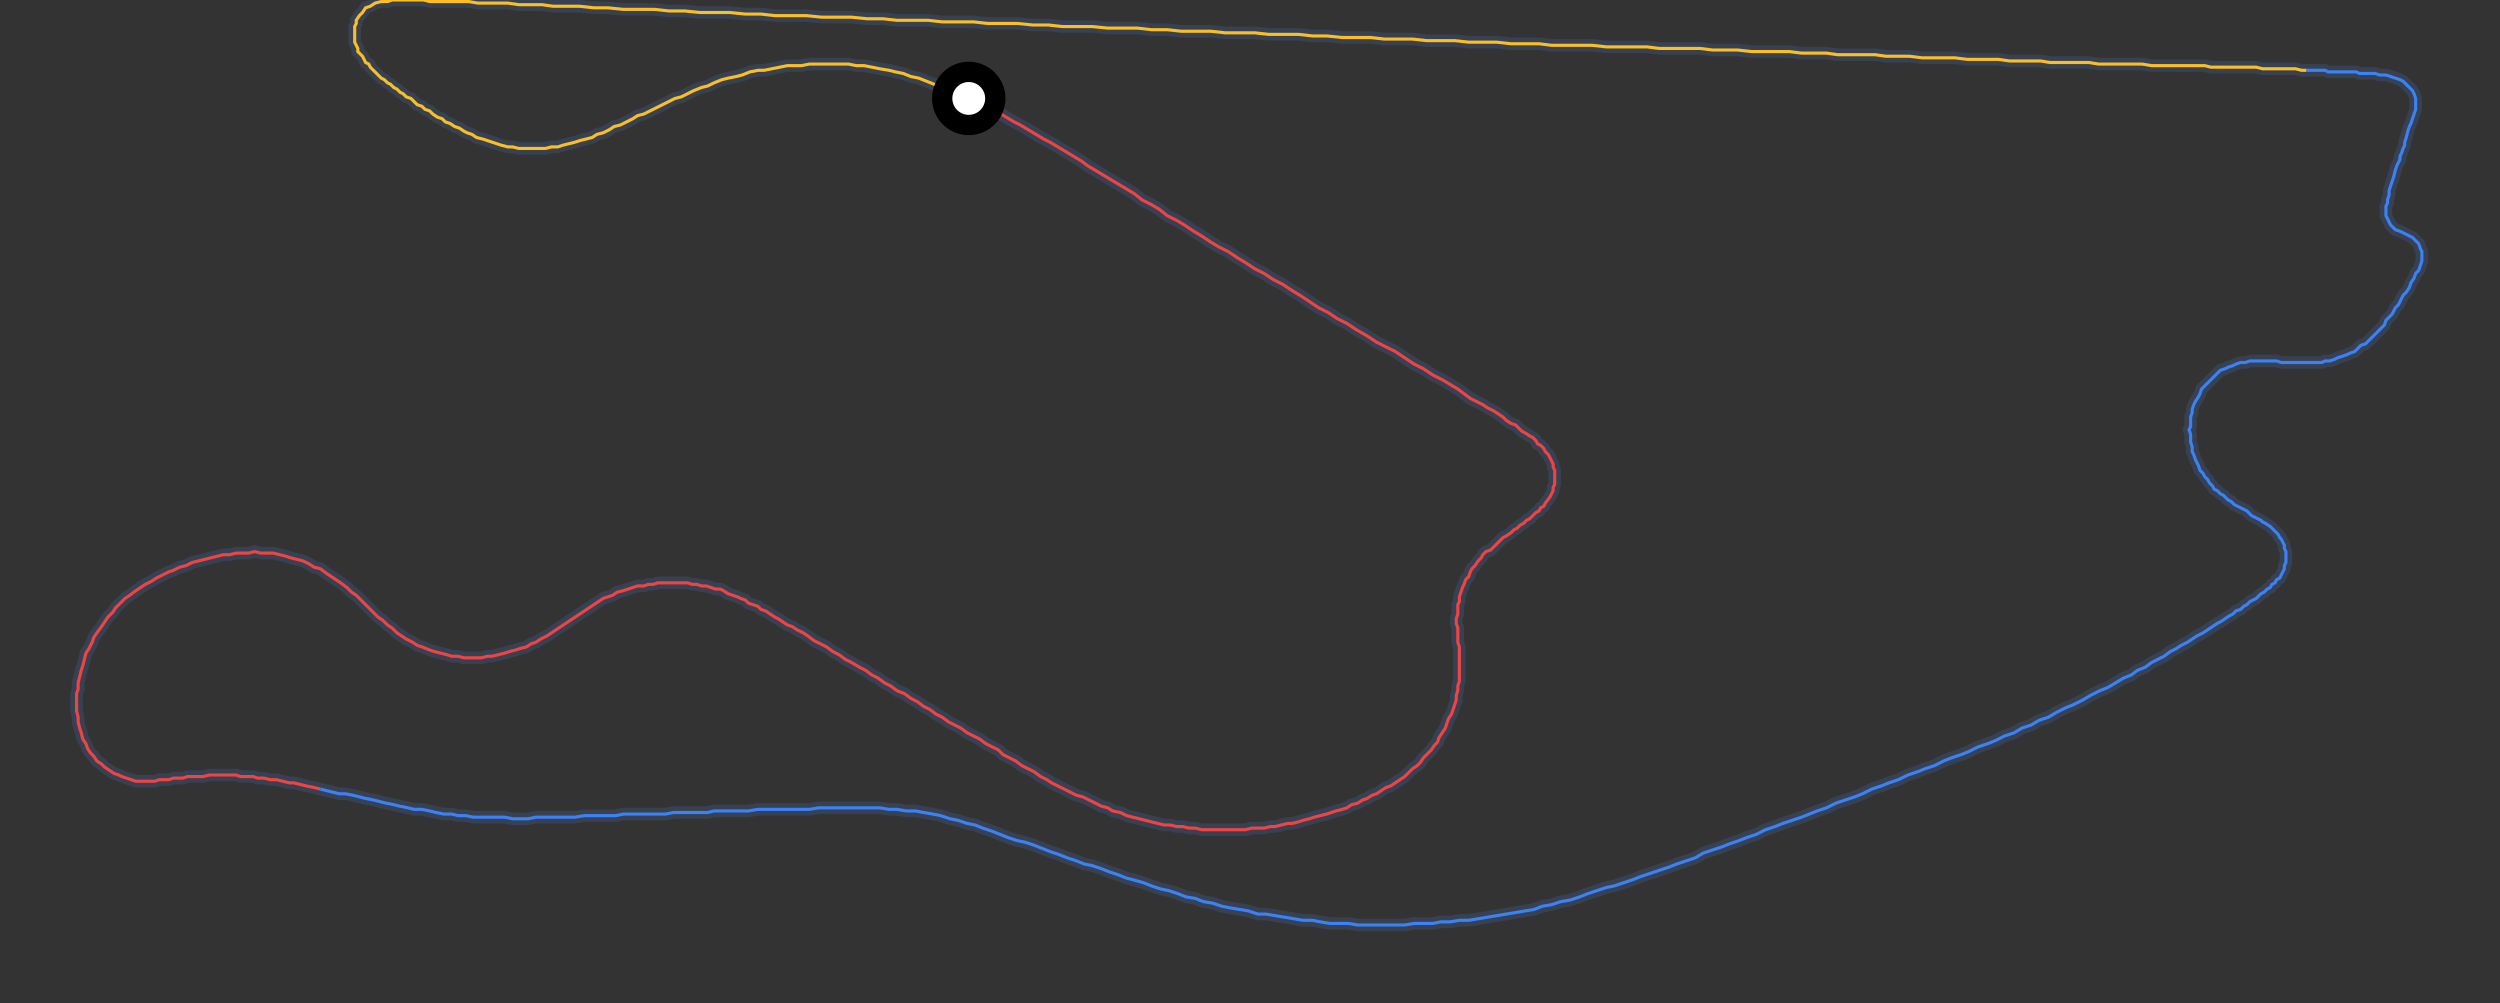 <svg xmlns="http://www.w3.org/2000/svg" xmlns:xlink="http://www.w3.org/1999/xlink" preserveAspectRatio="xMidYMid meet" height="100%" viewBox="-800 -303 1600 642" class="mx-auto max-w-xs">
    <rect x="-800" y="-303" width="1600" height="642" fill="#333333" stroke="none"/>
    <polygon vector-effect="non-scaling-stroke" fill="none" style="stroke: #374151; stroke-width:8" points=" -180,-240 -175,-238 -170,-236 -165,-233 -161,-231 -156,-228 -151,-225 -147,-223 -142,-220 -137,-217 -132,-214 -128,-212 -123,-209 -118,-206 -113,-203 -108,-200 -104,-197 -99,-194 -94,-191 -89,-188 -84,-185 -79,-182 -74,-179 -69,-175 -63,-172 -58,-169 -53,-165 -47,-162 -42,-159 -36,-155 -31,-152 -25,-148 -20,-145 -14,-142 -8,-138 -3,-135 3,-131 9,-128 15,-124 21,-121 27,-117 32,-114 38,-110 44,-106 50,-103 56,-99 62,-96 68,-92 75,-88 81,-84 87,-81 93,-78 99,-74 105,-70 111,-67 117,-63 123,-60 128,-57 133,-54 137,-51 141,-48 145,-46 149,-44 152,-42 156,-40 159,-38 162,-36 164,-34 167,-32 170,-31 172,-29 174,-27 176,-26 179,-24 181,-23 183,-21 184,-19 186,-18 188,-16 189,-14 191,-12 192,-10 193,-8 194,-6 194,-4 195,-2 195,0 195,2 195,4 195,7 194,9 194,11 193,13 192,15 189,19 188,21 186,22 185,24 183,25 181,27 179,29 177,30 175,32 173,33 171,35 169,36 167,38 164,40 162,41 160,43 158,45 156,47 154,49 151,50 149,52 148,54 146,56 144,59 142,61 141,63 140,66 138,68 137,71 136,73 135,76 134,79 134,82 133,84 133,87 133,90 132,93 132,96 133,99 133,102 133,105 133,108 134,111 134,114 134,117 134,120 134,123 134,126 134,129 134,133 133,136 133,139 132,142 132,145 131,148 130,151 129,154 127,157 126,160 125,163 123,166 121,169 120,172 118,174 116,177 113,180 111,182 109,185 107,187 104,189 101,192 99,194 96,196 93,198 90,200 87,201 84,203 81,205 78,206 75,208 72,209 69,211 65,212 62,214 59,215 55,216 52,217 49,218 45,219 41,220 38,221 34,222 31,223 27,224 24,224 20,225 16,226 13,226 9,227 5,227 1,227 -3,228 -7,228 -11,228 -15,228 -19,228 -23,228 -27,228 -31,228 -35,227 -39,227 -43,226 -47,226 -51,225 -55,225 -59,224 -63,223 -67,222 -71,221 -75,220 -79,219 -83,217 -88,216 -91,214 -95,213 -99,211 -103,209 -107,207 -111,206 -115,204 -119,202 -123,200 -127,198 -130,196 -134,194 -138,191 -142,189 -146,187 -150,184 -154,182 -158,180 -161,177 -165,175 -169,173 -173,170 -177,168 -181,166 -185,163 -189,161 -193,159 -197,156 -201,154 -205,151 -209,149 -213,146 -217,144 -221,141 -226,139 -230,136 -234,134 -238,131 -242,129 -246,126 -250,124 -255,121 -259,119 -263,116 -267,114 -271,111 -275,109 -279,107 -283,104 -286,102 -290,100 -293,98 -296,97 -299,95 -302,93 -304,92 -307,90 -310,88 -313,87 -315,85 -318,84 -321,83 -323,81 -326,80 -328,79 -331,78 -334,77 -337,75 -339,74 -342,74 -345,73 -348,72 -351,72 -354,71 -357,71 -360,70 -363,70 -366,70 -369,70 -372,70 -375,70 -379,70 -382,71 -385,71 -388,72 -392,72 -395,73 -398,74 -401,75 -405,76 -408,78 -411,79 -414,80 -417,82 -420,84 -423,86 -426,88 -429,90 -432,92 -435,94 -438,96 -441,98 -444,100 -447,102 -450,104 -454,106 -457,108 -460,109 -463,111 -467,112 -470,113 -474,114 -477,115 -481,116 -485,117 -488,117 -492,118 -496,118 -500,118 -503,118 -507,117 -511,117 -514,116 -518,115 -522,114 -525,113 -530,111 -533,110 -536,108 -540,106 -543,104 -546,102 -549,99 -552,97 -555,94 -558,92 -561,89 -564,86 -566,84 -569,81 -572,78 -575,76 -578,73 -582,70 -585,68 -588,66 -591,64 -595,61 -599,60 -602,58 -606,56 -610,55 -614,54 -617,53 -621,52 -625,51 -629,51 -633,51 -637,50 -641,51 -645,51 -649,51 -653,52 -657,52 -661,53 -665,54 -669,55 -673,56 -677,57 -681,59 -685,60 -689,62 -692,63 -696,65 -700,67 -703,69 -707,71 -710,73 -713,75 -717,78 -720,80 -723,83 -726,86 -728,89 -731,92 -733,95 -735,98 -738,102 -740,105 -741,108 -743,112 -745,115 -746,119 -747,123 -748,126 -749,130 -750,134 -750,138 -751,141 -751,145 -751,149 -751,152 -750,156 -750,159 -749,163 -748,166 -747,170 -745,173 -744,176 -742,179 -740,181 -738,184 -735,186 -733,188 -730,190 -727,192 -724,193 -722,194 -719,195 -716,196 -713,197 -710,197 -707,197 -704,197 -701,197 -698,196 -695,196 -692,196 -689,195 -686,195 -683,195 -680,194 -676,194 -673,194 -670,194 -666,193 -663,193 -660,193 -656,193 -653,193 -649,193 -646,194 -642,194 -638,194 -635,195 -631,195 -627,196 -623,196 -619,197 -615,198 -612,198 -608,199 -604,200 -599,201 -595,202  -595,202 -591,203 -587,204 -583,205 -579,205 -574,206 -570,207 -566,208 -561,209 -557,210 -553,211 -548,212 -544,213 -539,214 -535,215 -530,215 -525,216 -521,217 -516,218 -511,218 -507,219 -502,219 -497,220 -492,220 -487,220 -482,220 -477,220 -472,221 -467,221 -462,221 -457,220 -452,220 -447,220 -442,220 -437,220 -432,220 -426,219 -421,219 -416,219 -411,219 -406,219 -401,218 -396,218 -390,218 -385,218 -380,218 -374,218 -369,217 -364,217 -358,217 -353,217 -347,217 -343,216 -337,216 -332,216 -326,216 -321,216 -315,215 -310,215 -304,215 -299,215 -293,215 -288,215 -282,215 -276,214 -271,214 -265,214 -260,214 -254,214 -248,214 -243,214 -237,214 -231,215 -226,215 -220,216 -214,216 -209,217 -203,218 -198,219 -192,221 -187,222 -181,224 -176,225 -171,227 -165,229 -160,231 -155,233 -149,235 -144,236 -138,238 -133,240 -128,242 -122,244 -117,246 -111,248 -106,250 -101,251 -95,253 -90,255 -84,257 -79,259 -75,260 -68,262 -63,264 -57,266 -52,267 -46,269 -41,271 -35,272 -30,274 -24,275 -18,277 -13,278 -7,279 -1,280 5,282 10,282 16,283 22,284 28,285 34,286 40,286 45,287 51,288 57,288 63,288 69,289 75,289 81,289 87,289 93,289 99,289 105,288 111,288 117,288 122,287 128,287 134,286 140,286 146,285 152,284 158,283 164,282 170,281 176,280 182,279 187,277 193,276 199,274 205,273 211,271 216,269 222,267 228,265 233,264 239,262 245,260 250,258 256,256 262,254 268,252 273,250 279,248 285,246 290,243 296,241 302,239 307,237 313,235 318,233 324,231 330,228 336,226 341,224 347,222 353,220 358,218 363,216 369,214 375,211 381,209 387,207 392,205 398,202 404,200 409,198 415,196 421,193 427,191 432,189 438,187 444,184 449,182 455,180 460,178 466,175 472,173 477,171 483,168 489,166 494,163 500,161 505,158 511,156 516,153 522,150 527,148 533,145 538,142 544,139 549,137 554,134 559,131 564,129 568,126 573,124 577,121 581,119 585,117 589,114 593,112 596,110 600,108 603,106 606,104 610,102 613,100 616,98 619,96 621,95 624,93 627,91 629,90 631,88 634,87 636,85 638,84 640,82 642,81 644,80 646,78 647,77 649,76 651,74 653,73 654,71 656,70 657,68 659,67 660,65 661,63 662,61 662,59 663,57 663,55 663,53 663,51 663,50 662,48 662,46 661,44 660,42 659,41 658,39 656,37 653,34 650,32 648,31 647,30 645,29 643,28 641,27 639,25 638,24 636,23 634,22 632,21 630,20 628,18 626,17 625,16 623,14 621,13 619,11 617,10 616,8 614,6 613,4 611,2 610,-0 608,-2 607,-5 606,-7 605,-9 604,-12 603,-14 603,-17 602,-20 602,-22 602,-25 601,-28 602,-30 602,-33 602,-36 603,-39 603,-41 604,-44 605,-46 607,-49 608,-51 609,-54 611,-56 613,-58 615,-60 617,-62 619,-64 621,-66 624,-67 626,-68 629,-69 631,-70 634,-71 637,-71 640,-72 643,-72 645,-72 648,-72 651,-72 654,-72 657,-72 660,-71 663,-71 666,-71 668,-71 671,-71 674,-71 677,-71 680,-71 683,-71 686,-71 688,-72 691,-72 694,-73 696,-74 699,-75 702,-76 704,-77 707,-78 709,-80 711,-82 714,-83 716,-85 718,-87 720,-89 722,-91 724,-93 726,-95 727,-98 729,-100 731,-102 732,-104 733,-106 735,-108 736,-110 737,-112 738,-114 740,-116 742,-119 743,-122 745,-125 746,-128 748,-130 749,-133 750,-136 750,-139 750,-142 749,-144 748,-147 746,-149 744,-151 742,-152 740,-153 738,-154 736,-155 733,-156 732,-157 730,-159 729,-161 728,-163 727,-165 727,-167 727,-169 727,-171 728,-173 728,-175 729,-178 729,-181 730,-184 731,-187 732,-190 733,-194 734,-197 735,-199 736,-201 736,-203 737,-205 738,-208 739,-210 739,-212 740,-215 741,-219 742,-222 743,-224 744,-227 745,-230 746,-233 746,-235 746,-238 746,-240 745,-243 744,-245 742,-247 740,-249 738,-251 736,-252 733,-253 730,-254 727,-255 723,-255 720,-256 717,-256 715,-256 713,-256 710,-256 708,-257 706,-257 703,-257 701,-257 698,-257 696,-257 693,-257 690,-257 688,-258 685,-258 682,-258 679,-258 676,-258  676,-258 673,-258 669,-259 666,-259 663,-259 659,-259 655,-259 652,-259 648,-259 644,-260 641,-260 637,-260 633,-260 628,-260 624,-260 620,-260 615,-260 611,-261 606,-261 602,-261 597,-261 592,-261 587,-261 582,-261 577,-261 571,-262 566,-262 560,-262 555,-262 549,-262 543,-262 537,-263 531,-263 525,-263 519,-263 512,-263 506,-264 500,-264 493,-264 486,-264 479,-265 473,-265 466,-265 459,-265 451,-266 444,-266 437,-266 430,-266 422,-267 415,-267 407,-267 400,-268 392,-268 384,-268 376,-268 369,-269 361,-269 353,-269 345,-270 337,-270 329,-270 321,-270 312,-271 304,-271 296,-271 288,-272 279,-272 271,-272 262,-272 254,-273 245,-273 237,-273 228,-273 219,-274 211,-274 202,-274 193,-274 185,-275 176,-275 167,-275 158,-276 149,-276 140,-276 131,-277 122,-277 113,-277 104,-278 95,-278 86,-278 77,-279 68,-279 59,-279 49,-280 40,-280 31,-281 22,-281 12,-281 3,-282 -6,-282 -16,-282 -25,-283 -35,-283 -44,-283 -53,-284 -63,-284 -72,-285 -82,-285 -91,-285 -101,-286 -110,-286 -120,-286 -129,-287 -139,-287 -149,-288 -158,-288 -168,-288 -177,-289 -187,-289 -197,-289 -206,-290 -216,-290 -226,-290 -235,-291 -245,-291 -255,-292 -265,-292 -274,-292 -284,-293 -294,-293 -304,-293 -313,-294 -323,-294 -333,-295 -343,-295 -352,-295 -362,-296 -372,-296 -381,-297 -392,-297 -401,-297 -411,-298 -420,-298 -429,-299 -438,-299 -446,-299 -453,-300 -461,-300 -468,-300 -475,-301 -482,-301 -488,-301 -494,-301 -500,-302 -506,-302 -511,-302 -516,-302 -520,-302 -525,-302 -529,-303 -532,-303 -536,-303 -539,-303 -542,-303 -544,-303 -547,-303 -549,-303 -552,-302 -554,-302 -556,-302 -560,-301 -563,-299 -566,-298 -568,-295 -570,-293 -572,-290 -572,-288 -573,-286 -573,-285 -573,-283 -573,-281 -573,-278 -573,-276 -572,-274 -571,-272 -571,-270 -570,-269 -568,-267 -567,-265 -566,-263 -564,-262 -563,-260 -561,-258 -560,-257 -558,-255 -556,-253 -554,-252 -552,-250 -550,-249 -548,-247 -546,-246 -544,-244 -542,-243 -540,-241 -537,-240 -535,-238 -533,-236 -530,-235 -528,-233 -525,-232 -523,-230 -520,-228 -517,-227 -515,-225 -512,-224 -509,-222 -506,-221 -503,-219 -501,-218 -498,-217 -495,-215 -491,-214 -488,-213 -485,-212 -482,-211 -479,-210 -475,-209 -472,-209 -468,-208 -465,-208 -461,-208 -458,-208 -454,-208 -451,-208 -447,-209 -443,-209 -440,-210 -436,-211 -432,-212 -429,-213 -425,-214 -421,-215 -418,-217 -414,-218 -410,-220 -407,-222 -403,-223 -399,-225 -395,-227 -392,-229 -388,-230 -384,-232 -380,-234 -376,-236 -372,-238 -368,-240 -364,-241 -360,-243 -356,-245 -351,-247 -347,-248 -343,-250 -338,-252 -334,-253 -329,-254 -325,-255 -320,-257 -315,-258 -311,-258 -306,-259 -301,-260 -296,-261 -292,-261 -287,-261 -282,-262 -277,-262 -272,-262 -267,-262 -262,-262 -257,-262 -252,-261 -247,-261 -242,-260 -237,-259 -231,-258 -227,-257 -222,-256 -217,-254 -212,-253 -207,-251 -202,-249 -197,-248 -193,-246 -188,-244 -183,-241 "></polygon>
    <polyline vector-effect="non-scaling-stroke" fill="none" style="stroke: #EF4444; stroke-width:2" points="-180,-240 -175,-238 -170,-236 -165,-233 -161,-231 -156,-228 -151,-225 -147,-223 -142,-220 -137,-217 -132,-214 -128,-212 -123,-209 -118,-206 -113,-203 -108,-200 -104,-197 -99,-194 -94,-191 -89,-188 -84,-185 -79,-182 -74,-179 -69,-175 -63,-172 -58,-169 -53,-165 -47,-162 -42,-159 -36,-155 -31,-152 -25,-148 -20,-145 -14,-142 -8,-138 -3,-135 3,-131 9,-128 15,-124 21,-121 27,-117 32,-114 38,-110 44,-106 50,-103 56,-99 62,-96 68,-92 75,-88 81,-84 87,-81 93,-78 99,-74 105,-70 111,-67 117,-63 123,-60 128,-57 133,-54 137,-51 141,-48 145,-46 149,-44 152,-42 156,-40 159,-38 162,-36 164,-34 167,-32 170,-31 172,-29 174,-27 176,-26 179,-24 181,-23 183,-21 184,-19 186,-18 188,-16 189,-14 191,-12 192,-10 193,-8 194,-6 194,-4 195,-2 195,0 195,2 195,4 195,7 194,9 194,11 193,13 192,15 189,19 188,21 186,22 185,24 183,25 181,27 179,29 177,30 175,32 173,33 171,35 169,36 167,38 164,40 162,41 160,43 158,45 156,47 154,49 151,50 149,52 148,54 146,56 144,59 142,61 141,63 140,66 138,68 137,71 136,73 135,76 134,79 134,82 133,84 133,87 133,90 132,93 132,96 133,99 133,102 133,105 133,108 134,111 134,114 134,117 134,120 134,123 134,126 134,129 134,133 133,136 133,139 132,142 132,145 131,148 130,151 129,154 127,157 126,160 125,163 123,166 121,169 120,172 118,174 116,177 113,180 111,182 109,185 107,187 104,189 101,192 99,194 96,196 93,198 90,200 87,201 84,203 81,205 78,206 75,208 72,209 69,211 65,212 62,214 59,215 55,216 52,217 49,218 45,219 41,220 38,221 34,222 31,223 27,224 24,224 20,225 16,226 13,226 9,227 5,227 1,227 -3,228 -7,228 -11,228 -15,228 -19,228 -23,228 -27,228 -31,228 -35,227 -39,227 -43,226 -47,226 -51,225 -55,225 -59,224 -63,223 -67,222 -71,221 -75,220 -79,219 -83,217 -88,216 -91,214 -95,213 -99,211 -103,209 -107,207 -111,206 -115,204 -119,202 -123,200 -127,198 -130,196 -134,194 -138,191 -142,189 -146,187 -150,184 -154,182 -158,180 -161,177 -165,175 -169,173 -173,170 -177,168 -181,166 -185,163 -189,161 -193,159 -197,156 -201,154 -205,151 -209,149 -213,146 -217,144 -221,141 -226,139 -230,136 -234,134 -238,131 -242,129 -246,126 -250,124 -255,121 -259,119 -263,116 -267,114 -271,111 -275,109 -279,107 -283,104 -286,102 -290,100 -293,98 -296,97 -299,95 -302,93 -304,92 -307,90 -310,88 -313,87 -315,85 -318,84 -321,83 -323,81 -326,80 -328,79 -331,78 -334,77 -337,75 -339,74 -342,74 -345,73 -348,72 -351,72 -354,71 -357,71 -360,70 -363,70 -366,70 -369,70 -372,70 -375,70 -379,70 -382,71 -385,71 -388,72 -392,72 -395,73 -398,74 -401,75 -405,76 -408,78 -411,79 -414,80 -417,82 -420,84 -423,86 -426,88 -429,90 -432,92 -435,94 -438,96 -441,98 -444,100 -447,102 -450,104 -454,106 -457,108 -460,109 -463,111 -467,112 -470,113 -474,114 -477,115 -481,116 -485,117 -488,117 -492,118 -496,118 -500,118 -503,118 -507,117 -511,117 -514,116 -518,115 -522,114 -525,113 -530,111 -533,110 -536,108 -540,106 -543,104 -546,102 -549,99 -552,97 -555,94 -558,92 -561,89 -564,86 -566,84 -569,81 -572,78 -575,76 -578,73 -582,70 -585,68 -588,66 -591,64 -595,61 -599,60 -602,58 -606,56 -610,55 -614,54 -617,53 -621,52 -625,51 -629,51 -633,51 -637,50 -641,51 -645,51 -649,51 -653,52 -657,52 -661,53 -665,54 -669,55 -673,56 -677,57 -681,59 -685,60 -689,62 -692,63 -696,65 -700,67 -703,69 -707,71 -710,73 -713,75 -717,78 -720,80 -723,83 -726,86 -728,89 -731,92 -733,95 -735,98 -738,102 -740,105 -741,108 -743,112 -745,115 -746,119 -747,123 -748,126 -749,130 -750,134 -750,138 -751,141 -751,145 -751,149 -751,152 -750,156 -750,159 -749,163 -748,166 -747,170 -745,173 -744,176 -742,179 -740,181 -738,184 -735,186 -733,188 -730,190 -727,192 -724,193 -722,194 -719,195 -716,196 -713,197 -710,197 -707,197 -704,197 -701,197 -698,196 -695,196 -692,196 -689,195 -686,195 -683,195 -680,194 -676,194 -673,194 -670,194 -666,193 -663,193 -660,193 -656,193 -653,193 -649,193 -646,194 -642,194 -638,194 -635,195 -631,195 -627,196 -623,196 -619,197 -615,198 -612,198 -608,199 -604,200 -599,201 -595,202 "></polyline>
    <polyline vector-effect="non-scaling-stroke" fill="none" style="stroke: #3B82F6; stroke-width:2" points="-595,202 -591,203 -587,204 -583,205 -579,205 -574,206 -570,207 -566,208 -561,209 -557,210 -553,211 -548,212 -544,213 -539,214 -535,215 -530,215 -525,216 -521,217 -516,218 -511,218 -507,219 -502,219 -497,220 -492,220 -487,220 -482,220 -477,220 -472,221 -467,221 -462,221 -457,220 -452,220 -447,220 -442,220 -437,220 -432,220 -426,219 -421,219 -416,219 -411,219 -406,219 -401,218 -396,218 -390,218 -385,218 -380,218 -374,218 -369,217 -364,217 -358,217 -353,217 -347,217 -343,216 -337,216 -332,216 -326,216 -321,216 -315,215 -310,215 -304,215 -299,215 -293,215 -288,215 -282,215 -276,214 -271,214 -265,214 -260,214 -254,214 -248,214 -243,214 -237,214 -231,215 -226,215 -220,216 -214,216 -209,217 -203,218 -198,219 -192,221 -187,222 -181,224 -176,225 -171,227 -165,229 -160,231 -155,233 -149,235 -144,236 -138,238 -133,240 -128,242 -122,244 -117,246 -111,248 -106,250 -101,251 -95,253 -90,255 -84,257 -79,259 -75,260 -68,262 -63,264 -57,266 -52,267 -46,269 -41,271 -35,272 -30,274 -24,275 -18,277 -13,278 -7,279 -1,280 5,282 10,282 16,283 22,284 28,285 34,286 40,286 45,287 51,288 57,288 63,288 69,289 75,289 81,289 87,289 93,289 99,289 105,288 111,288 117,288 122,287 128,287 134,286 140,286 146,285 152,284 158,283 164,282 170,281 176,280 182,279 187,277 193,276 199,274 205,273 211,271 216,269 222,267 228,265 233,264 239,262 245,260 250,258 256,256 262,254 268,252 273,250 279,248 285,246 290,243 296,241 302,239 307,237 313,235 318,233 324,231 330,228 336,226 341,224 347,222 353,220 358,218 363,216 369,214 375,211 381,209 387,207 392,205 398,202 404,200 409,198 415,196 421,193 427,191 432,189 438,187 444,184 449,182 455,180 460,178 466,175 472,173 477,171 483,168 489,166 494,163 500,161 505,158 511,156 516,153 522,150 527,148 533,145 538,142 544,139 549,137 554,134 559,131 564,129 568,126 573,124 577,121 581,119 585,117 589,114 593,112 596,110 600,108 603,106 606,104 610,102 613,100 616,98 619,96 621,95 624,93 627,91 629,90 631,88 634,87 636,85 638,84 640,82 642,81 644,80 646,78 647,77 649,76 651,74 653,73 654,71 656,70 657,68 659,67 660,65 661,63 662,61 662,59 663,57 663,55 663,53 663,51 663,50 662,48 662,46 661,44 660,42 659,41 658,39 656,37 653,34 650,32 648,31 647,30 645,29 643,28 641,27 639,25 638,24 636,23 634,22 632,21 630,20 628,18 626,17 625,16 623,14 621,13 619,11 617,10 616,8 614,6 613,4 611,2 610,-0 608,-2 607,-5 606,-7 605,-9 604,-12 603,-14 603,-17 602,-20 602,-22 602,-25 601,-28 602,-30 602,-33 602,-36 603,-39 603,-41 604,-44 605,-46 607,-49 608,-51 609,-54 611,-56 613,-58 615,-60 617,-62 619,-64 621,-66 624,-67 626,-68 629,-69 631,-70 634,-71 637,-71 640,-72 643,-72 645,-72 648,-72 651,-72 654,-72 657,-72 660,-71 663,-71 666,-71 668,-71 671,-71 674,-71 677,-71 680,-71 683,-71 686,-71 688,-72 691,-72 694,-73 696,-74 699,-75 702,-76 704,-77 707,-78 709,-80 711,-82 714,-83 716,-85 718,-87 720,-89 722,-91 724,-93 726,-95 727,-98 729,-100 731,-102 732,-104 733,-106 735,-108 736,-110 737,-112 738,-114 740,-116 742,-119 743,-122 745,-125 746,-128 748,-130 749,-133 750,-136 750,-139 750,-142 749,-144 748,-147 746,-149 744,-151 742,-152 740,-153 738,-154 736,-155 733,-156 732,-157 730,-159 729,-161 728,-163 727,-165 727,-167 727,-169 727,-171 728,-173 728,-175 729,-178 729,-181 730,-184 731,-187 732,-190 733,-194 734,-197 735,-199 736,-201 736,-203 737,-205 738,-208 739,-210 739,-212 740,-215 741,-219 742,-222 743,-224 744,-227 745,-230 746,-233 746,-235 746,-238 746,-240 745,-243 744,-245 742,-247 740,-249 738,-251 736,-252 733,-253 730,-254 727,-255 723,-255 720,-256 717,-256 715,-256 713,-256 710,-256 708,-257 706,-257 703,-257 701,-257 698,-257 696,-257 693,-257 690,-257 688,-258 685,-258 682,-258 679,-258 676,-258 "></polyline>
    <polyline vector-effect="non-scaling-stroke" fill="none" style="stroke: #FBBF24; stroke-width:2" points="676,-258 673,-258 669,-259 666,-259 663,-259 659,-259 655,-259 652,-259 648,-259 644,-260 641,-260 637,-260 633,-260 628,-260 624,-260 620,-260 615,-260 611,-261 606,-261 602,-261 597,-261 592,-261 587,-261 582,-261 577,-261 571,-262 566,-262 560,-262 555,-262 549,-262 543,-262 537,-263 531,-263 525,-263 519,-263 512,-263 506,-264 500,-264 493,-264 486,-264 479,-265 473,-265 466,-265 459,-265 451,-266 444,-266 437,-266 430,-266 422,-267 415,-267 407,-267 400,-268 392,-268 384,-268 376,-268 369,-269 361,-269 353,-269 345,-270 337,-270 329,-270 321,-270 312,-271 304,-271 296,-271 288,-272 279,-272 271,-272 262,-272 254,-273 245,-273 237,-273 228,-273 219,-274 211,-274 202,-274 193,-274 185,-275 176,-275 167,-275 158,-276 149,-276 140,-276 131,-277 122,-277 113,-277 104,-278 95,-278 86,-278 77,-279 68,-279 59,-279 49,-280 40,-280 31,-281 22,-281 12,-281 3,-282 -6,-282 -16,-282 -25,-283 -35,-283 -44,-283 -53,-284 -63,-284 -72,-285 -82,-285 -91,-285 -101,-286 -110,-286 -120,-286 -129,-287 -139,-287 -149,-288 -158,-288 -168,-288 -177,-289 -187,-289 -197,-289 -206,-290 -216,-290 -226,-290 -235,-291 -245,-291 -255,-292 -265,-292 -274,-292 -284,-293 -294,-293 -304,-293 -313,-294 -323,-294 -333,-295 -343,-295 -352,-295 -362,-296 -372,-296 -381,-297 -392,-297 -401,-297 -411,-298 -420,-298 -429,-299 -438,-299 -446,-299 -453,-300 -461,-300 -468,-300 -475,-301 -482,-301 -488,-301 -494,-301 -500,-302 -506,-302 -511,-302 -516,-302 -520,-302 -525,-302 -529,-303 -532,-303 -536,-303 -539,-303 -542,-303 -544,-303 -547,-303 -549,-303 -552,-302 -554,-302 -556,-302 -560,-301 -563,-299 -566,-298 -568,-295 -570,-293 -572,-290 -572,-288 -573,-286 -573,-285 -573,-283 -573,-281 -573,-278 -573,-276 -572,-274 -571,-272 -571,-270 -570,-269 -568,-267 -567,-265 -566,-263 -564,-262 -563,-260 -561,-258 -560,-257 -558,-255 -556,-253 -554,-252 -552,-250 -550,-249 -548,-247 -546,-246 -544,-244 -542,-243 -540,-241 -537,-240 -535,-238 -533,-236 -530,-235 -528,-233 -525,-232 -523,-230 -520,-228 -517,-227 -515,-225 -512,-224 -509,-222 -506,-221 -503,-219 -501,-218 -498,-217 -495,-215 -491,-214 -488,-213 -485,-212 -482,-211 -479,-210 -475,-209 -472,-209 -468,-208 -465,-208 -461,-208 -458,-208 -454,-208 -451,-208 -447,-209 -443,-209 -440,-210 -436,-211 -432,-212 -429,-213 -425,-214 -421,-215 -418,-217 -414,-218 -410,-220 -407,-222 -403,-223 -399,-225 -395,-227 -392,-229 -388,-230 -384,-232 -380,-234 -376,-236 -372,-238 -368,-240 -364,-241 -360,-243 -356,-245 -351,-247 -347,-248 -343,-250 -338,-252 -334,-253 -329,-254 -325,-255 -320,-257 -315,-258 -311,-258 -306,-259 -301,-260 -296,-261 -292,-261 -287,-261 -282,-262 -277,-262 -272,-262 -267,-262 -262,-262 -257,-262 -252,-261 -247,-261 -242,-260 -237,-259 -231,-258 -227,-257 -222,-256 -217,-254 -212,-253 -207,-251 -202,-249 -197,-248 -193,-246 -188,-244 -183,-241"></polyline>
    <circle id="minimapCarCircle" cx="-180" cy="-240" r="17" stroke="black" stroke-width="13" fill="white"></circle>
</svg>